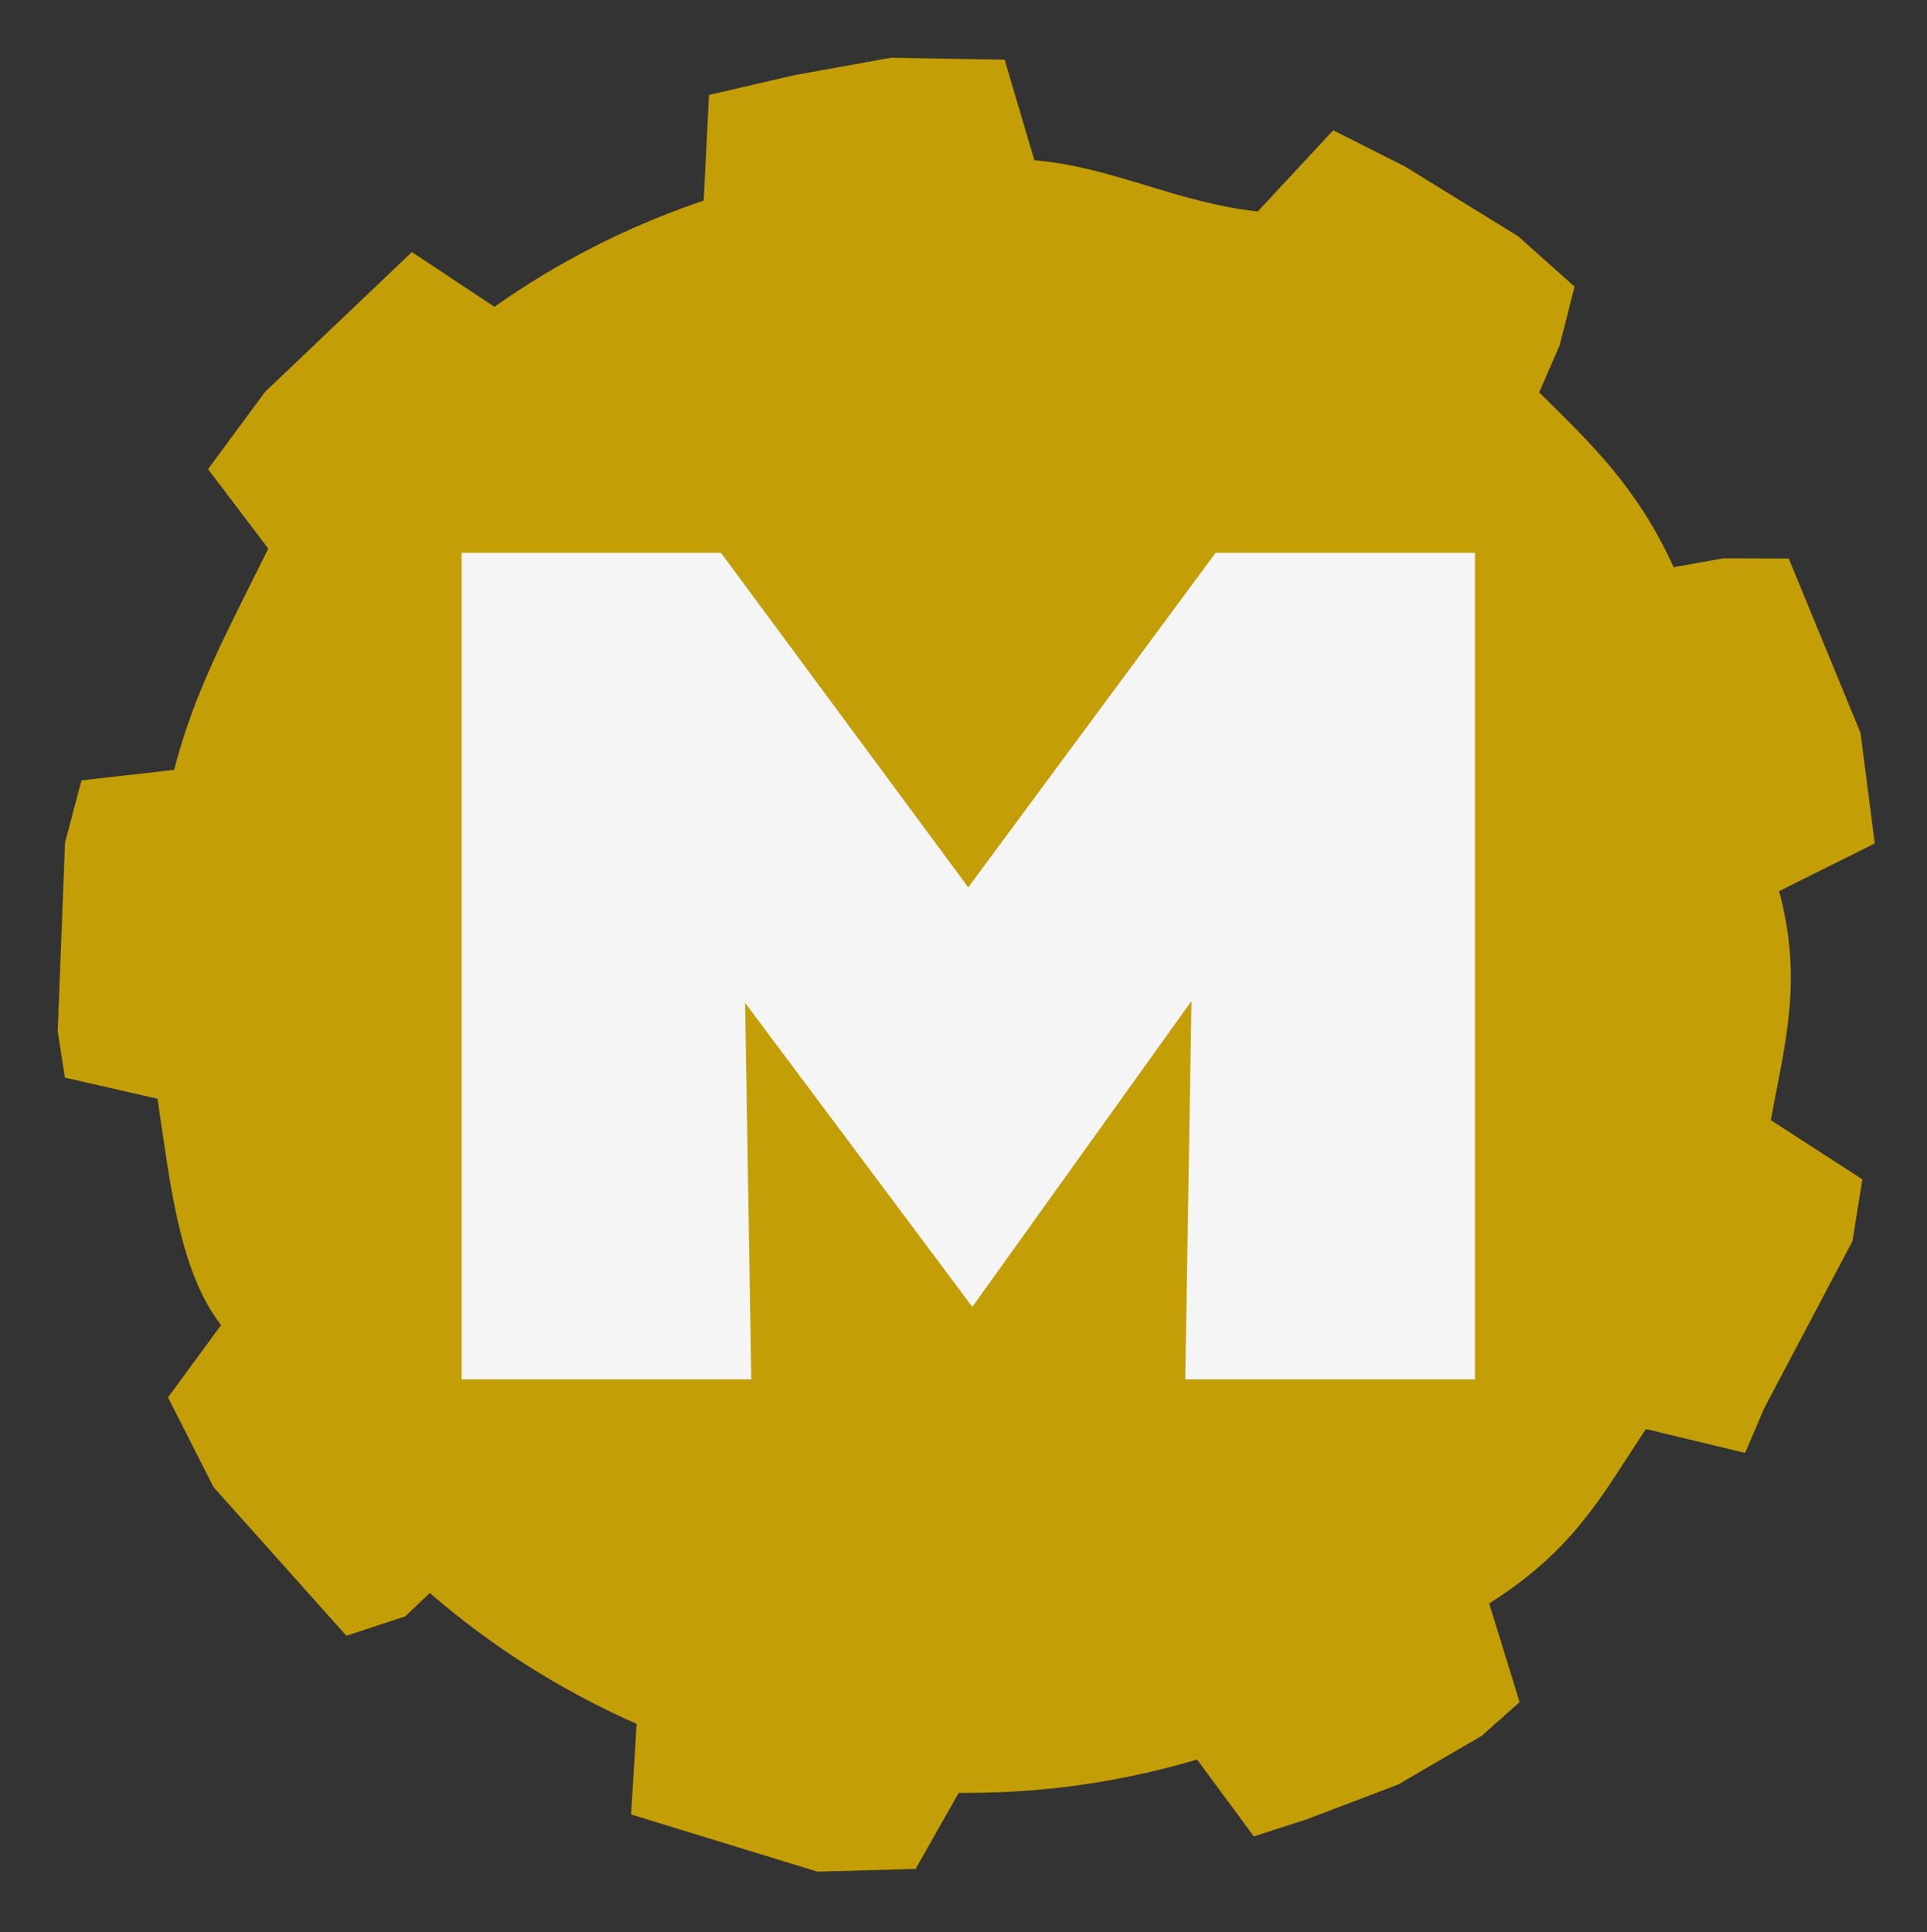 <?xml version="1.0" encoding="utf-8"?>
<!-- Generator: Adobe Illustrator 15.0.2, SVG Export Plug-In . SVG Version: 6.00 Build 0)  -->
<!DOCTYPE svg PUBLIC "-//W3C//DTD SVG 1.1//EN" "http://www.w3.org/Graphics/SVG/1.1/DTD/svg11.dtd">
<svg version="1.1" id="Layer_1" xmlns="http://www.w3.org/2000/svg" xmlns:xlink="http://www.w3.org/1999/xlink" x="0px" y="0px"
	 width="680.393px" height="682.353px" viewBox="0 0 680.393 682.353" enable-background="new 0 0 680.393 682.353"
	 xml:space="preserve">
<rect x="0" y="0" width="680.393" height="682.353" fill="#333333" stroke="none"/>
<g>
	<path fill="#C39E06" d="M628.169,314.708l33.783-16.829l-5.028-39.053l-25.348-61.581l-23.092-0.07l-17.544,3.135
		c-12.807-27.976-28.464-43.03-47.477-61.727l7.258-16.721l5.231-20.641l-19.95-17.804l-39.901-24.6l-25.36-12.813l-26.639,28.679
		c-28.666-3.078-51.441-15.802-78.878-18.089l-10.501-35.512l-40.228-0.684l-34.037,6.156l-30.123,6.973l-1.875,37.311
		c-17.176,5.795-33.568,13.104-49.021,21.807c-8.576,4.82-16.873,10.058-24.853,15.701l-29.16-19.317L93.581,138.4l-20.128,27.266
		l21.269,28.07c-15.15,30.635-26.031,50.377-33.251,78.15l-32.694,3.711L22.961,297.5l-2.584,66.687l2.521,16.372l32.707,7.467
		c4.458,29.35,7.511,60.644,22.446,79.942l-18.722,25.531l16.062,31.677l46.919,52.505l20.686-6.815l8.766-8.272
		c21.825,18.899,46.463,34.493,73.026,46.197l-1.963,31.997l65.806,20.204l34.658-0.975l15.213-26.854
		c12.107,0.075,24.331-0.507,36.643-1.964c16.379-1.951,32.226-5.295,47.515-9.805l20.052,27.146l18.634-6.018l32.263-12.274
		l29.553-17.228l13.389-11.895l-10.741-34.847c30.578-19.381,39.952-38.584,55.343-61.601l35.012,8.424l6.777-15.821l31.136-58.975
		l3.496-21.826l-32.313-20.888C629.942,369.519,636.82,346.579,628.169,314.708z"/>
	<g>
		<path fill="#F5F5F5" d="M265.271,487.146h-102.3V195.231h91.596l87.314,118.14l87.324-118.14h91.583v291.915H418.502
			l2.559-156.655l8.931,10.064l-86.678,120.978l-88.113-117.925l7.499-13.117L265.271,487.146z"/>
	</g>
</g>
</svg>
